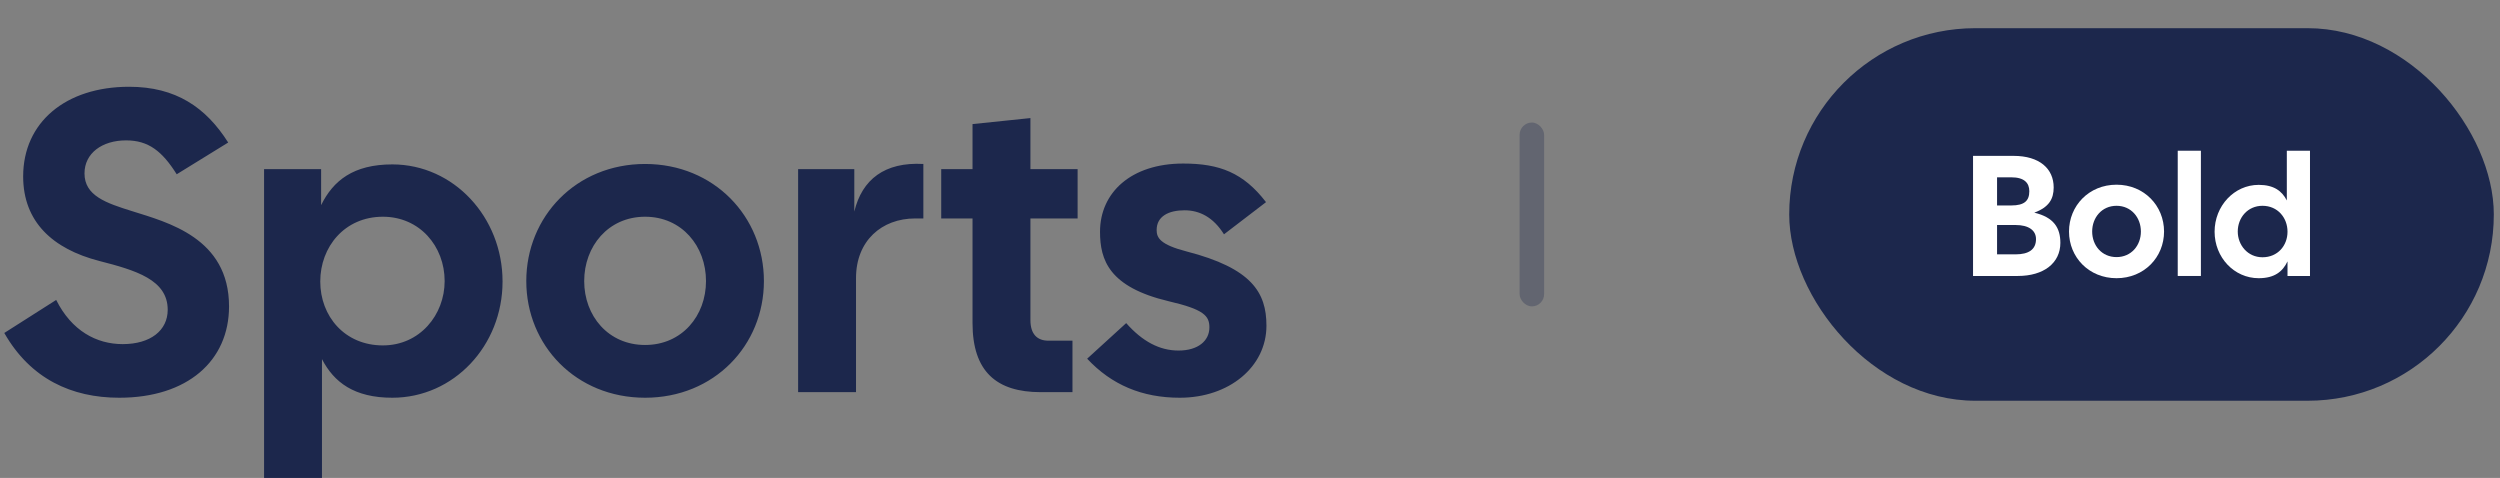 <svg width="204" height="39" viewBox="0 0 204 39" fill="none" xmlns="http://www.w3.org/2000/svg">
<rect x="0" y="0" width="204" height="39" fill="#808080" stroke="none"/>
<path d="M9.73 32.455C15.295 32.455 18.69 29.445 18.69 25C18.69 19.4 13.65 18.14 10.78 17.23C8.645 16.565 6.895 15.97 6.895 14.15C6.895 12.505 8.33 11.455 10.29 11.455C12.11 11.455 13.23 12.33 14.42 14.22L18.62 11.63C16.8 8.76 14.35 7.08 10.535 7.08C5.355 7.08 1.89 9.985 1.89 14.395C1.89 18.105 4.305 20.31 8.085 21.29C11.095 22.06 13.685 22.83 13.685 25.28C13.685 26.96 12.285 28.08 10.01 28.08C7.875 28.08 5.845 26.995 4.585 24.475L0.35 27.17C2.485 30.915 5.845 32.455 9.73 32.455ZM21.548 39H26.273V29.305C27.253 31.195 28.898 32.455 32.013 32.455C37.018 32.455 41.008 28.22 41.008 22.97C41.008 17.72 37.018 13.415 32.013 13.415C28.828 13.415 27.183 14.745 26.203 16.74V13.8H21.548V39ZM26.133 22.97C26.133 20.135 28.128 17.685 31.243 17.685C34.253 17.685 36.283 20.1 36.283 22.935C36.283 25.7 34.253 28.185 31.243 28.185C28.128 28.185 26.133 25.805 26.133 22.97ZM52.64 32.455C58.275 32.455 62.335 28.185 62.335 22.935C62.335 17.685 58.275 13.38 52.64 13.38C47.005 13.38 42.945 17.685 42.945 22.935C42.945 28.185 47.005 32.455 52.64 32.455ZM47.67 22.935C47.67 20.1 49.63 17.685 52.64 17.685C55.65 17.685 57.61 20.1 57.61 22.935C57.61 25.77 55.65 28.15 52.64 28.15C49.63 28.15 47.67 25.77 47.67 22.935ZM65.126 32H69.851V22.69C69.851 19.645 71.951 17.825 74.681 17.825H75.346V13.38C72.196 13.205 70.341 14.64 69.711 17.265V13.8H65.126V32ZM84.923 32H87.513V27.8H85.553C84.643 27.8 84.083 27.275 84.083 26.12V17.825H87.933V13.8H84.083V9.635L79.358 10.125V13.8H76.803V17.825H79.358V26.365C79.358 30.32 81.318 32 84.923 32ZM96.272 32.455C100.297 32.455 103.342 29.935 103.342 26.575C103.342 23.845 102.117 21.885 96.832 20.52C94.662 19.96 94.382 19.4 94.382 18.77C94.382 17.65 95.362 17.16 96.657 17.16C97.882 17.16 99.002 17.72 99.877 19.12L103.307 16.495C101.452 14.08 99.492 13.345 96.552 13.345C92.282 13.345 89.762 15.725 89.762 18.91C89.762 21.22 90.497 23.425 95.362 24.58C98.232 25.245 98.687 25.77 98.687 26.715C98.687 27.8 97.777 28.605 96.167 28.605C94.627 28.605 93.227 27.87 91.897 26.365L88.712 29.27C90.707 31.405 93.192 32.455 96.272 32.455Z" fill="#1C274C"/>
<rect opacity="0.3" x="124" y="10" width="2" height="15" rx="1" fill="#1C274C"/>
<rect x="146" y="2.299" width="57.495" height="30.402" rx="15.201" fill="#1C274C"/>
<path d="M161 22.519H164.654C166.782 22.519 168.126 21.455 168.126 19.817C168.126 18.599 167.594 17.731 165.998 17.353C167.202 16.905 167.58 16.233 167.58 15.295C167.58 13.769 166.432 12.719 164.304 12.719H161V22.519ZM162.96 20.755V18.361H164.472C165.536 18.361 166.138 18.795 166.138 19.509C166.138 20.363 165.536 20.755 164.472 20.755H162.96ZM162.96 16.765V14.469H164.122C165.186 14.469 165.592 14.931 165.592 15.603C165.592 16.387 165.186 16.765 164.122 16.765H162.96Z" fill="white"/>
<path d="M172.709 22.701C174.963 22.701 176.587 20.993 176.587 18.893C176.587 16.793 174.963 15.071 172.709 15.071C170.455 15.071 168.831 16.793 168.831 18.893C168.831 20.993 170.455 22.701 172.709 22.701ZM170.721 18.893C170.721 17.759 171.505 16.793 172.709 16.793C173.913 16.793 174.697 17.759 174.697 18.893C174.697 20.027 173.913 20.979 172.709 20.979C171.505 20.979 170.721 20.027 170.721 18.893Z" fill="white"/>
<path d="M177.703 22.519H179.593V12.299H177.703V22.519Z" fill="white"/>
<path d="M184.309 22.701C185.611 22.701 186.269 22.155 186.661 21.329V22.519H188.495V12.299H186.605V16.359C186.213 15.589 185.555 15.085 184.309 15.085C182.307 15.085 180.711 16.807 180.711 18.907C180.711 21.007 182.307 22.701 184.309 22.701ZM182.601 18.893C182.601 17.759 183.413 16.793 184.617 16.793C185.863 16.793 186.661 17.773 186.661 18.907C186.661 20.041 185.863 20.993 184.617 20.993C183.413 20.993 182.601 19.999 182.601 18.893Z" fill="white"/>
</svg>
